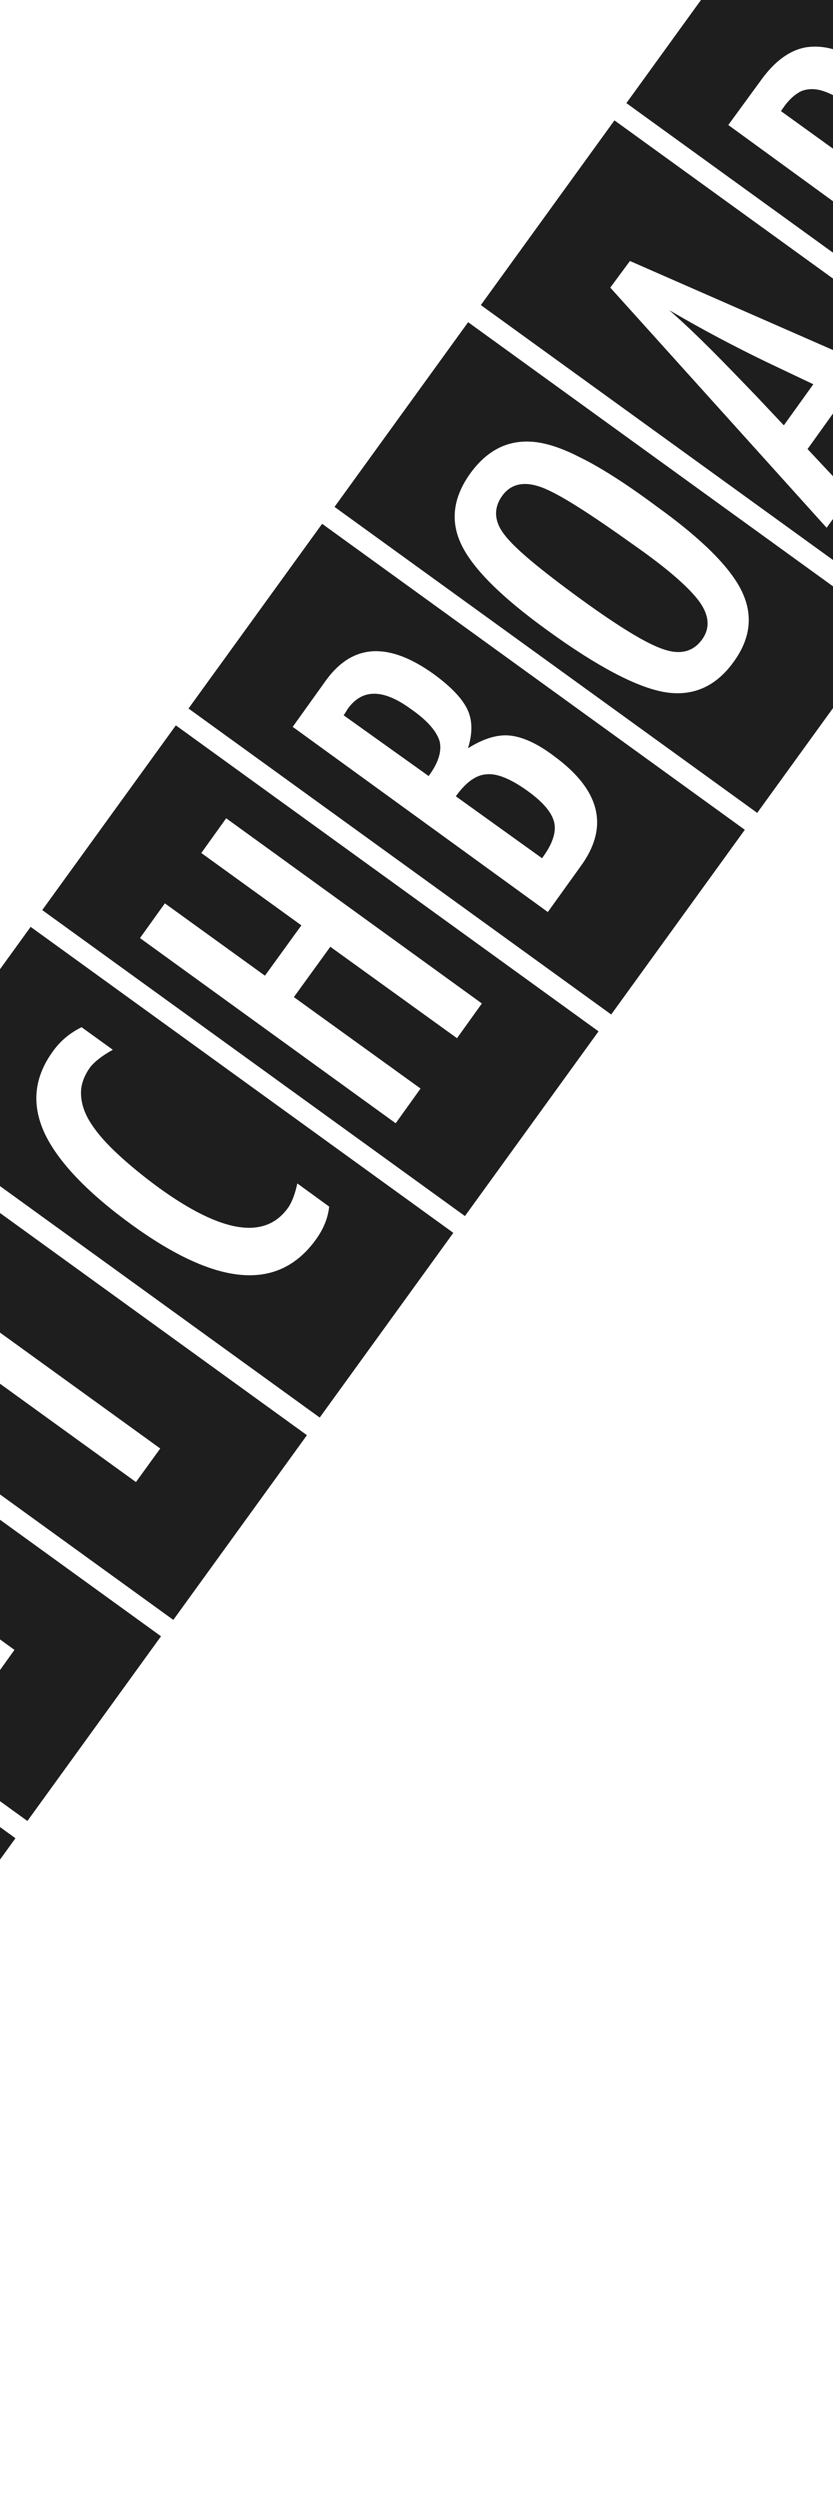 <?xml version="1.0" encoding="UTF-8" standalone="no"?><!-- Generator: Gravit.io --><svg xmlns="http://www.w3.org/2000/svg" xmlns:xlink="http://www.w3.org/1999/xlink" style="isolation:isolate" viewBox="0 0 144 432" width="144pt" height="432pt"><defs><clipPath id="_clipPath_SDO53JBle8gbMeXA4MHxHxAVzCjIfl1E"><rect width="144" height="432"/></clipPath></defs><g clip-path="url(#_clipPath_SDO53JBle8gbMeXA4MHxHxAVzCjIfl1E)"><g><path d=" M -118.787 331.566 L -95.691 299.648 L -22.62 352.523 L -45.716 384.441 L -118.787 331.566 Z  M -88 319.1 L -82.2 323.3 C -84.8 324.2 -86.6 325.3 -87.7 326.8 C -88.8 328.4 -89.2 330 -88.8 331.8 C -88.5 333.6 -87.4 335.1 -85.7 336.3 C -84.2 337.4 -82.6 338 -81 338.1 C -80.1 338.2 -78.9 338.1 -77.4 338 C -75.9 337.8 -74 337.6 -71.7 337.2 C -67.5 336.6 -64.2 336.4 -61.7 336.9 C -59.3 337.3 -56.9 338.4 -54.4 340.2 C -51 342.7 -48.9 345.7 -48 349.2 C -47.2 352.7 -47.9 355.9 -50.1 359 C -51.9 361.5 -54.2 363.2 -56.9 364 L -62.8 359.7 C -59.7 358.7 -57.6 357.3 -56.3 355.6 C -55.1 354 -54.7 352.3 -55.2 350.6 C -55.6 348.9 -56.7 347.4 -58.6 346 C -60.2 344.8 -61.9 344.1 -63.7 343.9 C -64.6 343.8 -65.6 343.8 -66.9 343.9 C -68.2 344 -69.6 344.1 -71.3 344.4 C -73.9 344.8 -76.1 345.1 -78 345.3 C -79.9 345.5 -81.4 345.5 -82.6 345.3 C -84.9 345 -87.4 343.9 -89.9 342.1 C -93.4 339.6 -95.4 336.7 -96.2 333.5 C -96.9 330.2 -96.2 327 -94 324 C -92.4 321.9 -90.4 320.3 -88 319.1 Z " fill-rule="evenodd" fill="#1e1e1e"/><path d=" M -68.334 261.793 L -45.237 229.875 L 27.834 282.75 L 4.737 314.668 L -68.334 261.793 Z  M -46 259.1 L -41.7 253.1 L 2.5 285.1 L -1.8 291.1 L -46 259.1 Z " fill-rule="evenodd" fill="#1e1e1e"/><path d=" M -43.107 227.044 L -20.011 195.126 L 53.06 248.001 L 29.964 279.919 L -43.107 227.044 Z  M -25.7 231 L -11.7 211.6 L -6.5 215.4 L -11.3 222.1 L 27.7 250.3 L 23.5 256.1 L -15.5 227.9 L -20.5 234.8 L -25.7 231 Z " fill-rule="evenodd" fill="#1e1e1e"/><path d=" M -17.799 192.079 L 5.297 160.161 L 78.368 213.036 L 55.272 244.954 L -17.799 192.079 Z  M 14.1 177.5 L 19.5 181.4 C 17.7 182.4 16.4 183.4 15.6 184.4 C 14.6 185.8 14 187.3 14 188.8 C 14 190.3 14.4 191.9 15.4 193.6 C 16.4 195.3 17.9 197.1 19.9 199 C 21.9 200.9 24.4 203 27.4 205.2 C 38.3 213.1 45.8 214.3 49.8 208.7 C 50.5 207.7 51 206.3 51.4 204.5 L 56.9 208.5 C 56.7 210.5 55.9 212.4 54.6 214.2 C 48.1 223.2 37.6 222.3 23 211.8 C 15.1 206.1 10 200.7 7.7 195.8 C 5.4 190.8 5.9 186.1 9.2 181.6 C 10.5 179.8 12.1 178.5 14.1 177.5 Z " fill-rule="evenodd" fill="#1e1e1e"/><path d=" M 7.302 157.262 L 30.398 125.344 L 103.469 178.219 L 80.373 210.137 L 7.302 157.262 Z  M 24.2 162.1 L 28.5 156.1 L 45.8 168.6 L 52.1 159.9 L 34.8 147.4 L 39.1 141.4 L 83.3 173.4 L 79 179.4 L 57.1 163.6 L 50.8 172.3 L 72.7 188.1 L 68.4 194.1 L 24.2 162.1 Z " fill-rule="evenodd" fill="#1e1e1e"/><path d=" M 32.587 122.431 L 55.684 90.513 L 128.755 143.388 L 105.658 175.306 L 32.587 122.431 Z  M 74.1 134.1 C 75.8 131.8 76.4 129.8 76 128.1 C 75.5 126.4 73.9 124.5 71 122.5 C 66.2 119 62.6 119 60.1 122.5 L 59.8 123 L 59.6 123.3 C 59.5 123.5 59.4 123.6 59.4 123.6 L 74.1 134.1 L 74.1 134.1 Z  M 93.7 148.3 C 95.5 145.9 96.2 143.8 95.8 142.1 C 95.4 140.4 93.9 138.6 91.1 136.6 C 88.3 134.6 85.9 133.6 84.1 133.8 C 82.3 133.9 80.5 135.2 78.8 137.6 L 93.7 148.3 L 93.7 148.3 Z  M 50.6 125.6 L 56.4 117.5 C 61 111.2 67.2 110.9 75 116.5 C 78 118.7 79.9 120.7 80.8 122.6 C 81.7 124.5 81.7 126.7 80.9 129.3 C 83.6 127.6 86 126.9 88.1 127.1 C 90.2 127.3 92.8 128.4 95.7 130.6 C 103.8 136.5 105.4 142.9 100.3 149.8 L 94.7 157.6 L 50.6 125.6 L 50.6 125.6 Z " fill-rule="evenodd" fill="#1e1e1e"/><path d=" M 57.828 87.592 L 80.924 55.674 L 153.995 108.549 L 130.899 140.467 L 57.828 87.592 Z  M 109.6 94.2 C 101.9 88.7 96.6 85.3 93.6 84.2 C 90.6 83.1 88.3 83.6 86.8 85.7 C 85.3 87.8 85.4 90.1 87.2 92.4 C 89 94.8 93.5 98.5 100.5 103.6 C 107 108.3 111.7 111.2 114.7 112.2 C 117.6 113.2 119.8 112.6 121.3 110.6 C 122.8 108.6 122.6 106.4 121 104.1 C 119.3 101.7 115.6 98.4 109.6 94.2 L 109.6 94.2 Z  M 113.5 87.5 C 121.3 93.1 126.2 98 128.2 102.1 C 130.2 106.2 129.8 110.3 126.8 114.4 C 123.7 118.7 119.7 120.4 114.9 119.6 C 110.2 118.8 103.4 115.3 94.6 108.9 C 86.7 103.2 81.8 98.3 79.8 94.2 C 77.8 90.1 78.3 86 81.3 81.8 C 84 78.1 87.2 76.3 91.1 76.3 C 93.7 76.3 96.7 77.2 100.2 79 C 103.5 80.6 108 83.4 113.5 87.5 L 113.5 87.5 Z " fill-rule="evenodd" fill="#1e1e1e"/><path d=" M 83.122 52.717 L 106.218 20.799 L 179.289 73.674 L 156.193 105.592 L 83.122 52.717 Z  M 140.6 66.4 L 132.6 62.6 C 127.2 60 121.5 57 115.7 53.6 C 118.2 55.8 120.6 58.1 123 60.5 C 125.4 62.9 127.9 65.5 130.6 68.3 L 135.5 73.5 L 140.6 66.4 L 140.6 66.4 Z  M 105.5 49.7 L 108.9 45.1 L 160 67.5 L 155.7 73.4 L 145.9 68.8 L 139.6 77.6 L 147 85.5 L 142.9 91.2 L 105.5 49.7 L 105.5 49.7 Z " fill-rule="evenodd" fill="#1e1e1e"/><path d=" M 108.282 17.819 L 131.378 -14.099 L 204.449 38.776 L 181.353 70.694 L 108.282 17.819 Z  M 149.7 29.8 C 151.4 27.5 152 25.5 151.6 23.7 C 151.2 22 149.8 20.2 147.2 18.4 C 145.8 17.4 144.6 16.7 143.5 16.2 C 142.4 15.7 141.4 15.4 140.4 15.4 C 139.5 15.4 138.6 15.6 137.9 16.1 C 137.1 16.6 136.4 17.3 135.7 18.2 L 135 19.2 L 149.7 29.8 L 149.7 29.8 Z  M 125.9 21.6 L 131.6 13.8 C 133.9 10.6 136.5 8.7 139.2 8.2 C 142.7 7.6 146.4 8.9 150.6 11.8 C 153.8 14.1 155.9 16.5 157.1 18.9 C 158.2 21.3 158.3 23.7 157.4 26 L 184.8 33.4 L 180.4 39.4 L 152.7 32 L 174.3 47.7 L 170 53.7 L 125.9 21.6 L 125.9 21.6 Z " fill-rule="evenodd" fill="#1e1e1e"/><path d=" M 133.522 -17.021 L 156.619 -48.939 L 229.69 3.937 L 206.593 35.855 L 133.522 -17.021 Z  M 193.4 10.4 C 196 6.8 196.7 3.6 195.4 0.7 C 194.1 -2.1 190.3 -5.9 184 -10.5 C 177.2 -15.4 172.1 -18.2 168.6 -18.9 C 165.2 -19.5 162.3 -18.3 160 -15.1 L 159.5 -14.4 L 193.4 10.4 L 193.4 10.4 Z  M 150.1 -11.9 L 155.4 -19.2 C 157 -21.4 158.6 -23.1 160.2 -24.3 C 161.7 -25.4 163.5 -26 165.5 -26.2 C 168.5 -26.5 171.8 -26 175.2 -24.6 C 178.6 -23.2 182.9 -20.7 188.2 -16.8 C 193.1 -13.3 196.8 -10 199.3 -7 C 201.7 -4.1 203 -1.2 203.3 1.6 C 203.7 5.2 201.8 9.7 197.8 15.3 L 194.3 20.1 L 150.1 -11.9 L 150.1 -11.9 Z " fill-rule="evenodd" fill="#1e1e1e"/><g><path d=" M -142 310.5 L -136.2 302.4 L -134 304 L -136 306.8 L -119.8 318.6 L -121.5 321 L -137.7 309.2 L -139.8 312.1 L -142 310.5 Z " fill="#1e1e1e"/><path d=" M -137.1 299.9 L -135.5 297.6 L -126.2 304.4 C -126.8 303 -126.7 301.7 -126 300.7 C -125.3 299.7 -124.4 299.3 -123.3 299.4 C -122.7 299.5 -121.7 300 -120.5 300.9 L -111.7 307.3 L -113.4 309.6 L -121.7 303.6 C -122.5 303 -123.2 302.7 -123.7 302.6 C -124.2 302.5 -124.6 302.8 -125 303.2 C -125.2 303.5 -125.3 303.7 -125.3 304 C -125.3 304.2 -125.3 304.5 -125.2 304.8 C -125.1 305.1 -124.9 305.3 -124.6 305.6 C -124.3 305.9 -123.9 306.2 -123.5 306.5 L -115.5 312.3 L -117.1 314.6 L -137.1 299.9 Z " fill="#1e1e1e"/><path d=" M -110.3 296.9 L -108.8 294.8 C -106 297.1 -105.4 299.3 -107 301.5 C -107.5 302.2 -108 302.6 -108.6 302.9 C -109.2 303.2 -109.9 303.3 -110.6 303.2 C -111.3 303.1 -112.2 302.9 -113.1 302.5 C -114 302.1 -115 301.5 -116.1 300.7 C -118.3 299.1 -119.7 297.7 -120.3 296.3 C -120.9 294.9 -120.8 293.6 -119.8 292.3 C -118 289.8 -114.9 290.2 -110.6 293.3 L -110.3 293.5 L -114.1 298.7 C -111.5 300.6 -109.8 301 -109 300 C -108.3 299.1 -108.7 298 -110.3 296.9 Z  M -113.6 294.7 C -115 293.9 -115.9 293.4 -116.5 293.3 C -117.1 293.2 -117.6 293.3 -117.9 293.8 C -118.2 294.3 -118.3 294.8 -117.9 295.3 C -117.6 295.8 -116.9 296.6 -115.7 297.6 L -113.6 294.7 Z " fill="#1e1e1e"/><path d=" M -105.9 279 L -102.6 274.5 L -101.9 275 C -98.3 277.6 -96.1 279.7 -95.3 281.2 C -94.5 282.8 -94.7 284.4 -95.9 286.1 C -97.2 287.9 -98.8 288.6 -100.8 288.3 C -102.8 288 -105.4 286.6 -108.8 284.2 C -112.7 281.4 -114.9 279.1 -115.6 277.4 C -116.2 275.8 -116 274.2 -114.9 272.6 C -114 271.4 -113.1 270.7 -112 270.4 C -110.9 270.1 -109.6 270.3 -107.9 270.9 L -108.6 273.9 C -109.2 273.7 -109.7 273.5 -110.1 273.4 C -110.5 273.3 -110.9 273.2 -111.2 273.3 C -111.8 273.3 -112.3 273.7 -112.7 274.3 C -113.3 275 -113.2 276 -112.4 277 C -111.6 278.1 -109.8 279.6 -107 281.6 C -104.2 283.6 -102.2 284.8 -101 285.2 C -99.8 285.6 -98.9 285.4 -98.3 284.5 C -97.7 283.7 -97.7 282.9 -98.1 282.1 C -98.6 281.2 -99.7 280.2 -101.3 279 L -101.8 278.6 L -102.2 278.3 L -103.8 280.5 L -105.9 279 Z " fill="#1e1e1e"/><path d=" M -98.5 263.2 L -86.2 272.1 L -87.9 274.4 L -89.5 273.3 C -89.1 274.1 -88.8 274.8 -88.8 275.3 C -88.8 275.8 -89 276.3 -89.4 276.9 C -90.1 277.9 -91.2 278.3 -92.6 278 C -94 277.7 -95.8 276.8 -98.1 275.1 C -100.2 273.6 -101.6 272.2 -102.3 271 C -103 269.8 -102.9 268.7 -102.2 267.7 C -101.5 266.8 -100.4 266.4 -99 266.6 L -100.4 265.6 L -98.5 263.2 Z  M -96.1 272.8 C -94.5 274 -93.3 274.7 -92.5 274.9 C -91.7 275.1 -91.1 275 -90.7 274.4 C -90.3 273.9 -90.4 273.3 -90.9 272.6 C -91.5 271.9 -92.5 270.9 -94 269.9 C -95.5 268.8 -96.7 268.1 -97.6 267.8 C -98.4 267.5 -99 267.7 -99.4 268.2 C -99.8 268.7 -99.8 269.4 -99.3 270 C -98.7 270.7 -97.7 271.6 -96.1 272.8 Z " fill="#1e1e1e"/><path d=" M -96.6 260.6 L -94.9 258.3 L -93.4 259.4 C -94.1 257.9 -94.1 256.7 -93.3 255.6 C -92.5 254.5 -91.3 254.1 -89.9 254.5 C -90.6 253.1 -90.6 251.8 -89.8 250.7 C -89.2 249.8 -88.5 249.3 -87.7 249.2 C -86.9 249.1 -86.1 249.3 -85.2 250 L -75.4 257.1 L -77.1 259.4 L -85.2 253.5 C -86.1 252.8 -86.8 252.5 -87.3 252.4 C -87.7 252.3 -88.1 252.5 -88.5 253 C -88.9 253.6 -89 254 -88.8 254.5 C -88.6 254.9 -88.1 255.5 -87.1 256.1 L -79 262 L -80.7 264.4 L -88.8 258.5 C -89.2 258.2 -89.6 257.9 -90 257.8 C -90.3 257.6 -90.6 257.5 -90.9 257.5 C -91.2 257.5 -91.4 257.5 -91.6 257.6 C -91.8 257.7 -92 257.9 -92.2 258.1 C -92.6 258.6 -92.7 259.1 -92.5 259.6 C -92.3 260.1 -91.8 260.6 -90.9 261.3 L -82.8 267.2 L -84.5 269.5 L -96.6 260.6 Z " fill="#1e1e1e"/><path d=" M -74.2 246.9 L -72.7 244.8 C -69.9 247.1 -69.3 249.3 -70.9 251.5 C -71.4 252.2 -71.9 252.6 -72.5 252.9 C -73.1 253.2 -73.8 253.3 -74.5 253.2 C -75.2 253.1 -76.1 252.9 -77 252.5 C -77.9 252.1 -78.9 251.5 -80 250.7 C -82.2 249.1 -83.6 247.7 -84.2 246.3 C -84.8 244.9 -84.7 243.6 -83.7 242.3 C -81.9 239.8 -78.8 240.2 -74.5 243.3 L -74.2 243.5 L -78 248.7 C -75.4 250.6 -73.7 251 -72.9 250 C -72.1 249.1 -72.6 248 -74.2 246.9 Z  M -77.4 244.7 C -78.8 243.9 -79.7 243.4 -80.3 243.3 C -80.9 243.2 -81.4 243.3 -81.7 243.8 C -82 244.3 -82.1 244.8 -81.7 245.3 C -81.4 245.8 -80.7 246.6 -79.5 247.6 L -77.4 244.7 Z " fill="#1e1e1e"/><path d=" M -64.1 228.9 C -59.9 231.9 -58.8 234.7 -60.6 237.3 C -62.5 239.9 -65.5 239.6 -69.8 236.6 C -74.1 233.5 -75.2 230.7 -73.4 228.1 C -72.9 227.4 -72.4 226.9 -71.8 226.6 C -71.2 226.3 -70.5 226.2 -69.7 226.2 C -68.9 226.3 -68.1 226.5 -67.2 226.9 C -66.2 227.5 -65.2 228.1 -64.1 228.9 Z  M -65.8 231.2 C -67.4 230 -68.6 229.3 -69.4 229.1 C -70.2 228.8 -70.8 229 -71.2 229.5 C -71.6 230 -71.6 230.7 -71.1 231.3 C -70.6 232 -69.6 232.9 -68 234 C -66.4 235.1 -65.2 235.8 -64.5 236.1 C -63.7 236.3 -63.1 236.2 -62.7 235.6 C -62.3 235.1 -62.3 234.5 -62.8 233.8 C -63.2 233.3 -64.2 232.4 -65.8 231.2 Z " fill="#1e1e1e"/><path d=" M -69.4 223.1 L -68.6 222 L -72.9 218.9 C -74.3 217.9 -75.2 217 -75.4 216.1 C -75.7 215.3 -75.4 214.3 -74.7 213.3 C -74.4 212.9 -73.9 212.4 -73.3 212 L -70.9 213.7 C -71.4 213.9 -71.7 214.2 -71.9 214.4 C -72.2 214.8 -72.3 215.1 -72.2 215.5 C -72.1 215.8 -71.8 216.2 -71.2 216.6 L -70.3 217.3 L -67 219.7 L -65.6 217.8 L -63.8 219.1 L -65.2 221 L -54.7 228.6 L -56.3 230.9 L -66.8 223.3 L -67.6 224.4 L -69.4 223.1 Z " fill="#1e1e1e"/></g><g><path d=" M 157.8 -51 L 160.1 -54.2 L 161 -53.6 L 160.2 -52.5 L 166.7 -47.8 L 166 -46.8 L 159.5 -51.5 L 158.7 -50.4 L 157.8 -51 Z " fill="#1e1e1e"/><path d=" M 160.8 -55.1 L 161.4 -55.9 L 164.9 -54.4 C 165.3 -54.2 165.8 -54 166.2 -53.8 C 166.6 -53.6 167.1 -53.4 167.5 -53.1 L 167.4 -53.2 C 167.4 -53.2 167.4 -53.2 167.3 -53.3 L 166.6 -54 L 165.9 -54.7 L 165.5 -55.2 L 163 -57.9 L 163.6 -58.8 L 171.5 -54.1 L 170.8 -53.2 L 168.2 -54.8 C 168.1 -54.9 168 -55 167.9 -55 C 167.8 -55.1 167.7 -55.1 167.7 -55.2 L 166.7 -55.9 L 165.8 -56.5 L 165.8 -56.5 C 165.8 -56.5 165.8 -56.5 165.7 -56.6 L 165.8 -56.5 C 166 -56.3 166.1 -56.2 166.2 -56.1 C 166.3 -56 166.4 -55.9 166.5 -55.8 L 167.1 -55.2 L 167.3 -55 L 170.1 -52.1 L 169.6 -51.4 L 166.4 -52.8 C 166 -53 165.6 -53.2 165.1 -53.4 C 164.7 -53.6 164.2 -53.8 163.8 -54.1 L 168.7 -50.1 L 168 -49.2 L 160.8 -55.1 Z " fill="#1e1e1e"/></g><path d=" M -93.493 296.691 L -70.397 264.773 L 2.674 317.648 L -20.422 349.566 L -93.493 296.691 Z  M -61.9 283.9 C -61.9 283.9 -37.1 304.1 -35.8 305.2 L -31.3 308.6 C -31.2 308.7 -31.1 308.8 -30.8 309 C -30.6 309.2 -30.3 309.5 -29.9 309.8 L -31.4 308.9 C -34.1 307.3 -36.5 305.9 -38.8 304.6 C -41.1 303.3 -43.2 302.2 -45.2 301.2 L -65 289.9 L -65.1 290 L -68.3 294.5 L -68.4 294.6 L -51.4 309.9 C -49.8 311.5 -48.1 313.2 -46.2 314.9 C -44.3 316.7 -42.2 318.6 -39.8 320.6 L -38.5 321.8 C -38.9 321.6 -39.2 321.4 -39.5 321.2 C -39.8 321 -39.9 320.9 -40.1 320.9 L -44.7 317.7 C -46.1 316.8 -73 299.6 -73 299.6 L -77.2 305.4 L -29.4 332.4 L -25.9 327.6 L -43.3 311 C -43.4 310.9 -55.6 300.5 -55.6 300.5 C -55.6 300.5 -44.2 307.7 -42 309.1 L -20.7 320 L -17.2 315.2 L -57.8 278.3 L -61.9 283.9 Z " fill-rule="evenodd" fill="#1e1e1e"/></g></g></svg>